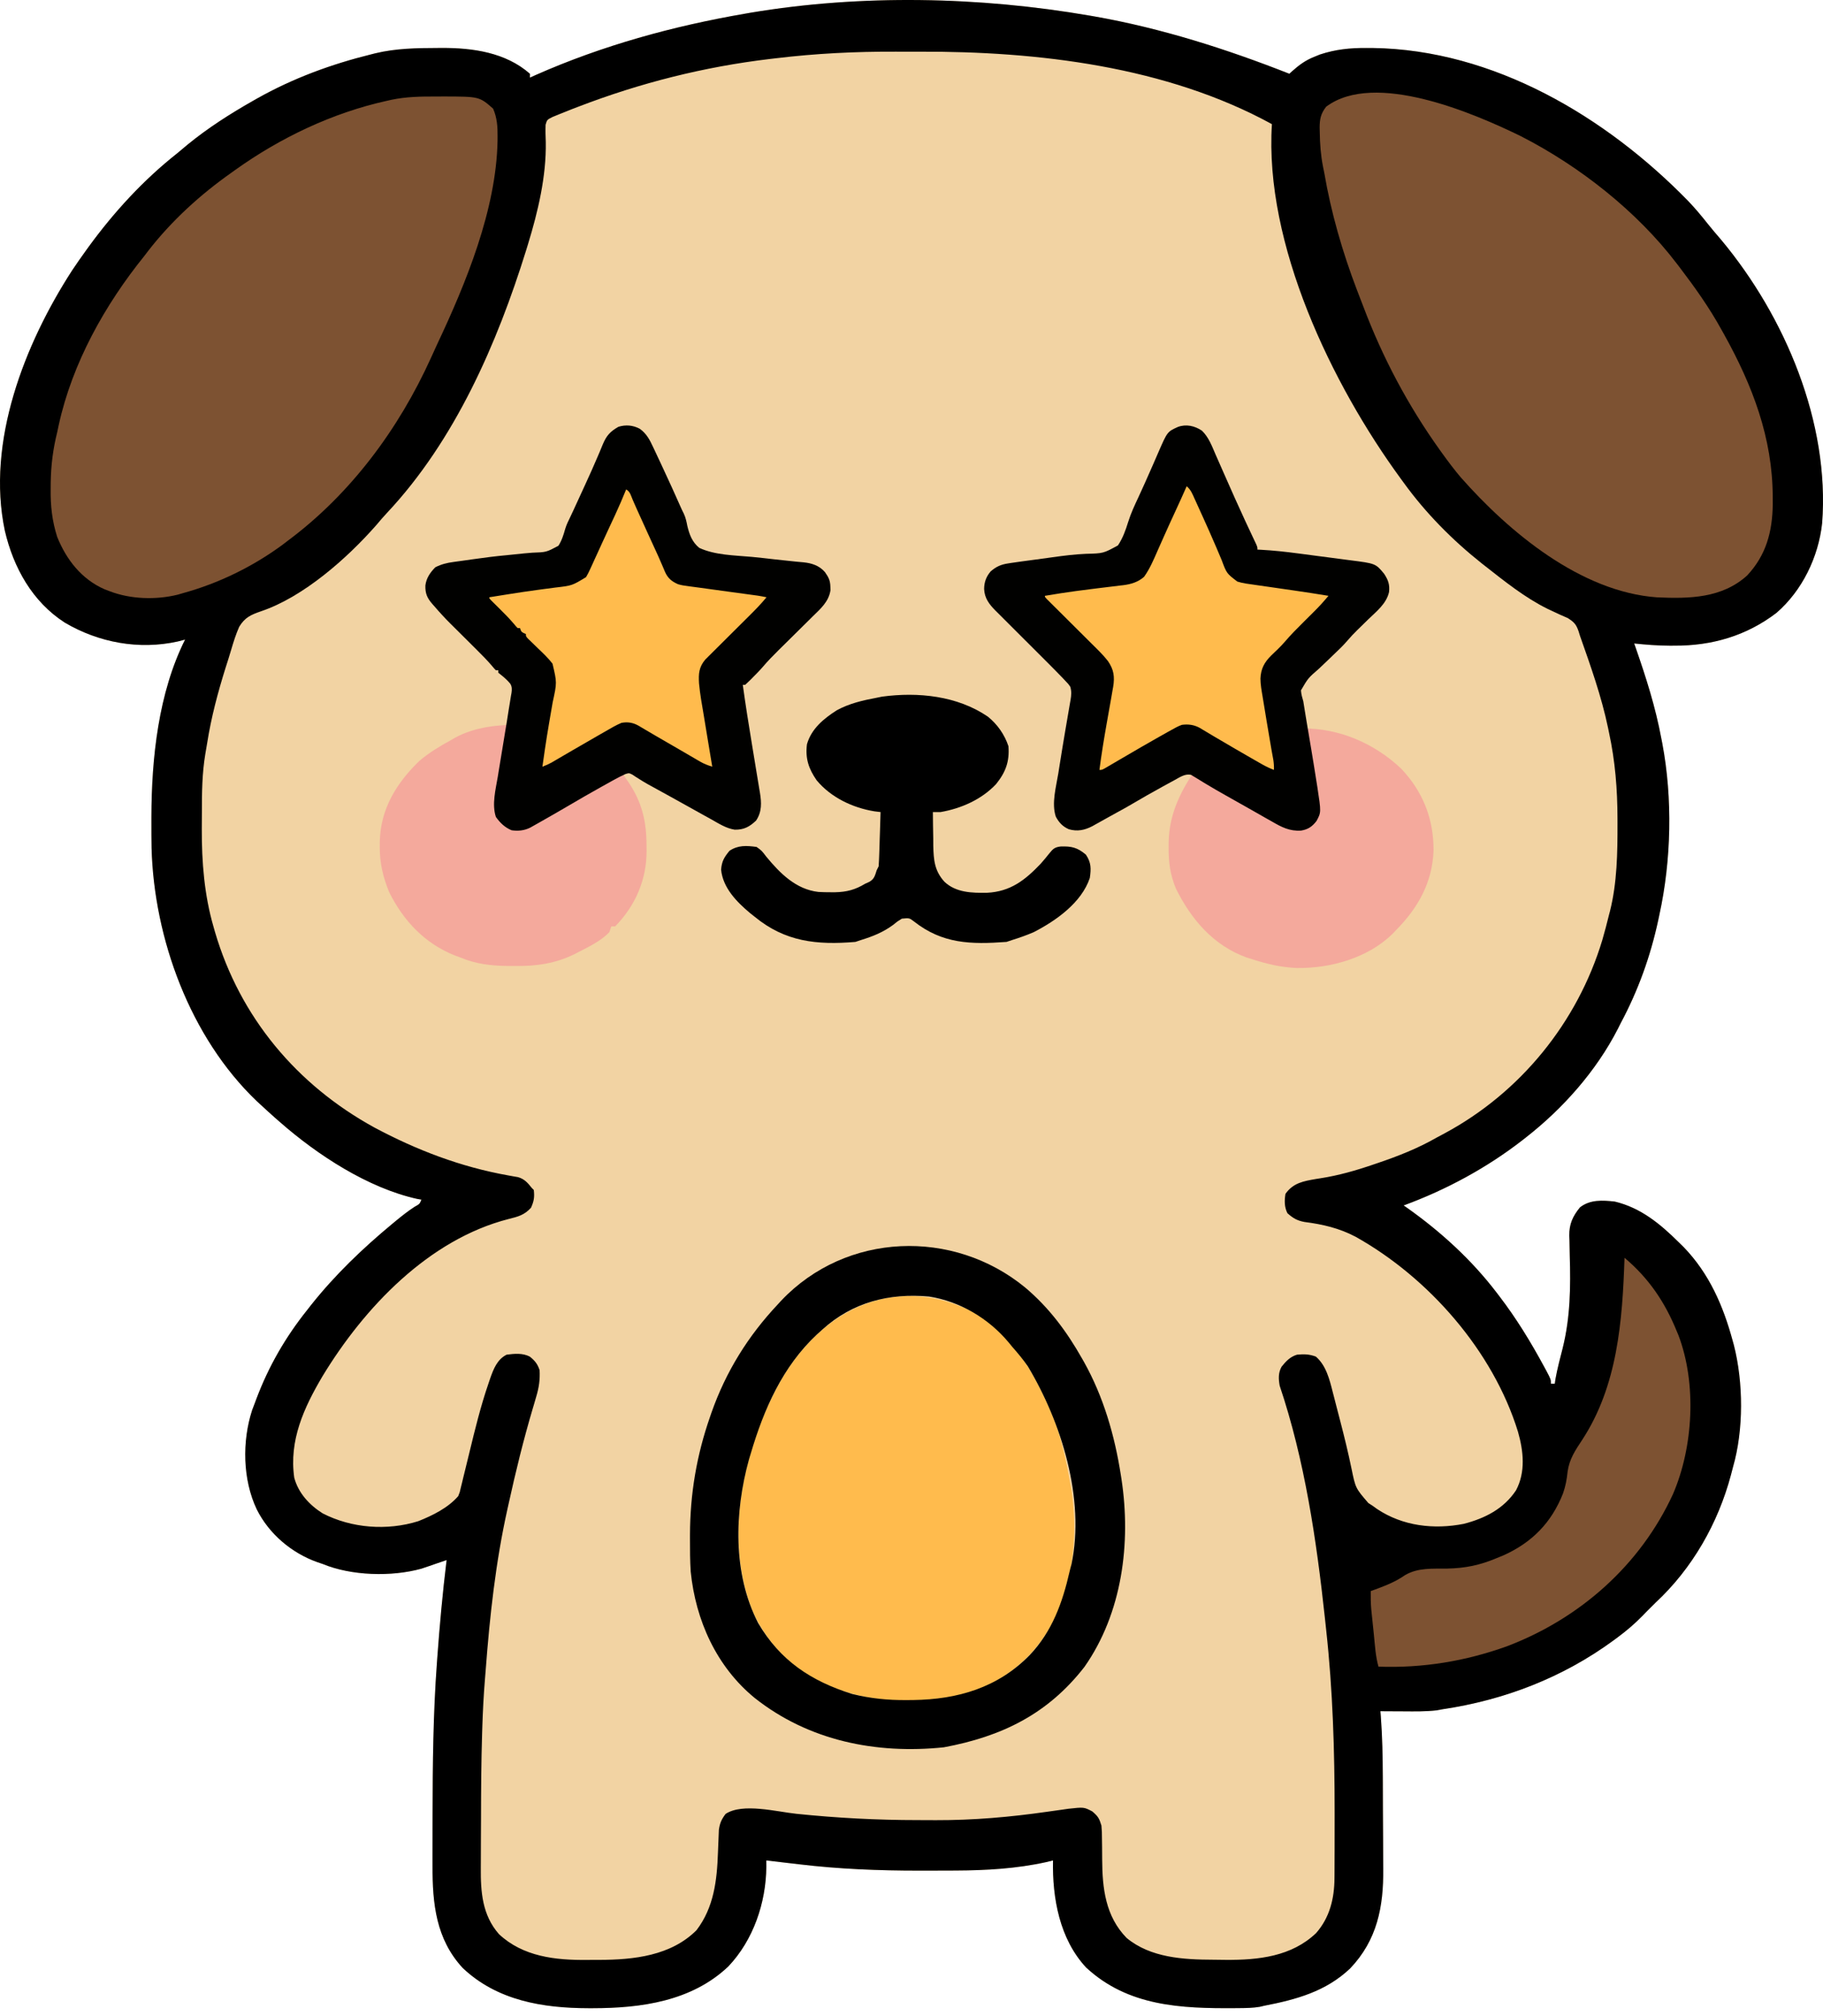<svg width="180" height="199" viewBox="0 0 180 199" fill="none" xmlns="http://www.w3.org/2000/svg">
<path d="M107.606 1.542C107.773 1.571 107.941 1.6 108.113 1.63C114.669 2.786 121.122 4.845 127.309 7.281C127.434 7.166 127.434 7.166 127.562 7.048C128.263 6.424 128.889 5.956 129.772 5.607C130.043 5.496 130.043 5.496 130.32 5.383C131.866 4.872 133.298 4.726 134.924 4.735C135.24 4.736 135.24 4.736 135.562 4.738C147.469 4.912 158.56 11.508 166.686 19.84C167.365 20.552 167.993 21.297 168.601 22.069C169.039 22.62 169.496 23.151 169.955 23.684C176.274 31.266 180.679 41.732 179.914 51.661C179.551 54.987 177.945 58.31 175.4 60.506C172.435 62.768 169.034 63.754 165.328 63.736C165.178 63.737 165.028 63.737 164.874 63.738C163.694 63.736 162.532 63.643 161.358 63.521C161.406 63.655 161.453 63.789 161.501 63.928C162.531 66.885 163.465 69.813 164.037 72.894C164.068 73.052 164.099 73.21 164.131 73.373C165.161 78.806 165.026 84.909 163.845 90.302C163.792 90.556 163.792 90.556 163.737 90.816C162.964 94.404 161.751 97.78 160.019 101.014C159.93 101.193 159.84 101.372 159.748 101.556C157.614 105.725 154.319 109.435 150.646 112.3C150.49 112.422 150.49 112.422 150.33 112.547C146.802 115.288 142.789 117.453 138.595 118.995C138.716 119.079 138.836 119.163 138.961 119.249C142.269 121.594 145.314 124.374 147.777 127.603C147.859 127.71 147.941 127.817 148.025 127.927C149.724 130.145 151.149 132.476 152.475 134.932C152.542 135.055 152.608 135.177 152.677 135.303C153.133 136.165 153.133 136.165 153.133 136.594C153.259 136.594 153.385 136.594 153.516 136.594C153.548 136.368 153.548 136.368 153.582 136.138C153.678 135.604 153.79 135.089 153.921 134.563C153.962 134.399 154.003 134.235 154.045 134.067C154.129 133.734 154.213 133.402 154.299 133.07C155.054 130.013 155.088 127.059 154.995 123.933C154.981 123.433 154.973 122.933 154.966 122.432C154.957 122.208 154.957 122.208 154.947 121.978C154.937 120.834 155.28 120.073 156.002 119.186C157.009 118.401 158.226 118.478 159.446 118.613C162.012 119.231 163.927 120.815 165.758 122.63C165.927 122.796 166.095 122.962 166.269 123.133C168.767 125.732 170.143 128.894 171.078 132.338C171.118 132.482 171.158 132.627 171.199 132.776C172.143 136.455 172.172 141.173 171.114 144.819C171.046 145.081 170.978 145.342 170.91 145.604C169.635 150.375 167.1 154.832 163.463 158.21C163.305 158.368 163.147 158.525 162.984 158.688C162.827 158.846 162.669 159.004 162.506 159.166C162.411 159.265 162.316 159.364 162.218 159.466C161.433 160.272 160.613 160.974 159.709 161.641C159.575 161.74 159.442 161.839 159.304 161.941C154.301 165.605 148.539 167.824 142.421 168.731C142.121 168.785 142.121 168.785 141.815 168.84C140.745 168.96 139.682 168.942 138.607 168.934C138.385 168.933 138.163 168.932 137.934 168.931C137.389 168.929 136.844 168.926 136.299 168.922C136.313 169.087 136.326 169.252 136.34 169.422C136.489 171.428 136.528 173.426 136.536 175.437C136.537 175.606 136.538 175.775 136.539 175.949C136.543 176.84 136.545 177.732 136.547 178.623C136.549 179.534 136.556 180.445 136.563 181.356C136.568 182.066 136.57 182.776 136.571 183.486C136.572 183.822 136.574 184.157 136.577 184.492C136.615 188.228 135.982 191.506 133.316 194.31C130.916 196.589 127.978 197.389 124.822 197.998C124.679 198.032 124.536 198.066 124.389 198.101C123.721 198.214 123.062 198.224 122.387 198.229C122.173 198.231 122.173 198.231 121.956 198.233C116.628 198.272 111.383 198.063 107.242 194.223C104.617 191.397 103.902 187.384 103.971 183.652C103.746 183.707 103.521 183.762 103.29 183.819C100.383 184.462 97.386 184.635 94.417 184.647C94.188 184.648 93.959 184.65 93.723 184.651C92.986 184.654 92.25 184.655 91.513 184.656C91.262 184.656 91.011 184.656 90.752 184.657C86.773 184.659 82.863 184.506 78.912 184.034C78.613 183.999 78.313 183.964 78.014 183.929C77.229 183.838 76.445 183.745 75.66 183.652C75.662 183.857 75.664 184.062 75.666 184.273C75.635 187.845 74.379 191.52 71.912 194.119C68.289 197.553 63.312 198.234 58.539 198.238C58.394 198.238 58.249 198.238 58.099 198.238C53.594 198.232 49.083 197.487 45.683 194.264C43.046 191.407 42.697 187.914 42.707 184.207C42.707 183.888 42.706 183.57 42.706 183.252C42.704 182.407 42.706 181.563 42.709 180.718C42.71 180.195 42.711 179.671 42.712 179.147C42.72 174.137 42.77 169.138 43.141 164.14C43.152 163.987 43.163 163.835 43.174 163.678C43.41 160.443 43.703 157.221 44.097 154.001C43.888 154.073 43.679 154.144 43.463 154.218C43.339 154.261 43.214 154.303 43.086 154.347C42.827 154.436 42.569 154.525 42.312 154.614C42.141 154.671 42.141 154.671 41.967 154.73C41.853 154.769 41.739 154.808 41.621 154.848C38.665 155.671 34.69 155.56 31.854 154.384C31.684 154.327 31.515 154.269 31.34 154.21C28.793 153.312 26.553 151.409 25.35 148.992C23.96 146.067 23.893 142.284 24.895 139.2C24.982 138.971 25.069 138.742 25.159 138.507C25.236 138.3 25.236 138.3 25.315 138.088C26.524 134.879 28.184 132.002 30.324 129.325C30.455 129.157 30.585 128.99 30.72 128.817C33.09 125.84 35.793 123.248 38.717 120.824C38.853 120.711 38.99 120.598 39.131 120.481C39.715 120.003 40.295 119.542 40.93 119.132C41.434 118.852 41.434 118.852 41.61 118.421C41.473 118.398 41.336 118.374 41.194 118.35C36.33 117.273 31.347 114.016 27.646 110.77C27.481 110.626 27.317 110.483 27.148 110.335C26.67 109.912 26.2 109.482 25.733 109.048C25.606 108.931 25.479 108.814 25.347 108.694C18.782 102.422 15.207 92.664 14.965 83.709C14.95 82.862 14.947 82.015 14.949 81.167C14.949 80.988 14.949 80.809 14.949 80.624C14.965 74.83 15.64 68.404 18.273 63.138C18.034 63.2 17.796 63.261 17.551 63.325C13.719 64.171 9.746 63.437 6.394 61.46C3.189 59.395 1.328 56.031 0.477 52.388C-1.37 43.622 2.424 33.955 7.116 26.701C7.569 26.02 8.037 25.351 8.517 24.689C8.598 24.576 8.679 24.464 8.762 24.349C11.273 20.91 14.165 17.762 17.508 15.124C17.85 14.837 18.193 14.55 18.536 14.263C20.545 12.624 22.716 11.239 24.968 9.959C25.105 9.881 25.243 9.803 25.385 9.722C28.936 7.727 32.685 6.345 36.637 5.368C36.773 5.334 36.908 5.3 37.048 5.264C39.091 4.772 41.145 4.741 43.236 4.735C43.369 4.734 43.501 4.733 43.638 4.732C46.686 4.724 49.936 5.178 52.322 7.281C52.322 7.407 52.322 7.534 52.322 7.664C52.507 7.58 52.692 7.496 52.882 7.41C59.484 4.489 66.456 2.575 73.556 1.351C73.737 1.32 73.918 1.288 74.105 1.255C85.034 -0.576 96.706 -0.338 107.606 1.542Z" fill="#F2D3A3"/>
<path d="M107.606 1.542C107.773 1.571 107.941 1.6 108.113 1.63C114.669 2.786 121.122 4.845 127.309 7.281C127.434 7.166 127.434 7.166 127.562 7.048C128.263 6.424 128.889 5.956 129.772 5.607C130.043 5.496 130.043 5.496 130.32 5.383C131.866 4.872 133.298 4.726 134.924 4.735C135.24 4.736 135.24 4.736 135.562 4.738C147.469 4.912 158.56 11.508 166.686 19.84C167.365 20.552 167.993 21.297 168.601 22.069C169.039 22.62 169.496 23.151 169.955 23.684C176.274 31.266 180.679 41.732 179.914 51.661C179.551 54.987 177.945 58.31 175.4 60.506C172.435 62.768 169.034 63.754 165.328 63.736C165.178 63.737 165.028 63.737 164.874 63.738C163.694 63.736 162.532 63.643 161.358 63.521C161.406 63.655 161.453 63.789 161.501 63.928C162.531 66.885 163.465 69.813 164.037 72.894C164.068 73.052 164.099 73.21 164.131 73.373C165.161 78.806 165.026 84.909 163.845 90.302C163.792 90.556 163.792 90.556 163.737 90.816C162.964 94.404 161.751 97.78 160.019 101.014C159.93 101.193 159.84 101.372 159.748 101.556C157.614 105.725 154.319 109.435 150.646 112.3C150.49 112.422 150.49 112.422 150.33 112.547C146.802 115.288 142.789 117.453 138.595 118.995C138.716 119.079 138.836 119.163 138.961 119.249C142.269 121.594 145.314 124.374 147.777 127.603C147.859 127.71 147.941 127.817 148.025 127.927C149.724 130.145 151.149 132.476 152.475 134.932C152.542 135.055 152.608 135.177 152.677 135.303C153.133 136.165 153.133 136.165 153.133 136.594C153.259 136.594 153.385 136.594 153.516 136.594C153.548 136.368 153.548 136.368 153.582 136.138C153.678 135.604 153.79 135.089 153.921 134.563C153.962 134.399 154.003 134.235 154.045 134.067C154.129 133.734 154.213 133.402 154.299 133.07C155.054 130.013 155.088 127.059 154.995 123.933C154.981 123.433 154.973 122.933 154.966 122.432C154.957 122.208 154.957 122.208 154.947 121.978C154.937 120.834 155.28 120.073 156.002 119.186C157.009 118.401 158.226 118.478 159.446 118.613C162.012 119.231 163.927 120.815 165.758 122.63C165.927 122.796 166.095 122.962 166.269 123.133C168.767 125.732 170.143 128.894 171.078 132.338C171.118 132.482 171.158 132.627 171.199 132.776C172.143 136.455 172.172 141.173 171.114 144.819C171.046 145.081 170.978 145.342 170.91 145.604C169.635 150.375 167.1 154.832 163.463 158.21C163.305 158.368 163.147 158.525 162.984 158.688C162.827 158.846 162.669 159.004 162.506 159.166C162.411 159.265 162.316 159.364 162.218 159.466C161.433 160.272 160.613 160.974 159.709 161.641C159.575 161.74 159.442 161.839 159.304 161.941C154.301 165.605 148.539 167.824 142.421 168.731C142.121 168.785 142.121 168.785 141.815 168.84C140.745 168.96 139.682 168.942 138.607 168.934C138.385 168.933 138.163 168.932 137.934 168.931C137.389 168.929 136.844 168.926 136.299 168.922C136.313 169.087 136.326 169.252 136.34 169.422C136.489 171.428 136.528 173.426 136.536 175.437C136.537 175.606 136.538 175.775 136.539 175.949C136.543 176.84 136.545 177.732 136.547 178.623C136.549 179.534 136.556 180.445 136.563 181.356C136.568 182.066 136.57 182.776 136.571 183.486C136.572 183.822 136.574 184.157 136.577 184.492C136.615 188.228 135.982 191.506 133.316 194.31C130.916 196.589 127.978 197.389 124.822 197.998C124.679 198.032 124.536 198.066 124.389 198.101C123.721 198.214 123.062 198.224 122.387 198.229C122.173 198.231 122.173 198.231 121.956 198.233C116.628 198.272 111.383 198.063 107.242 194.223C104.617 191.397 103.902 187.384 103.971 183.652C103.746 183.707 103.521 183.762 103.29 183.819C100.383 184.462 97.386 184.635 94.417 184.647C94.188 184.648 93.959 184.65 93.723 184.651C92.986 184.654 92.25 184.655 91.513 184.656C91.262 184.656 91.011 184.656 90.752 184.657C86.773 184.659 82.863 184.506 78.912 184.034C78.613 183.999 78.313 183.964 78.014 183.929C77.229 183.838 76.445 183.745 75.66 183.652C75.662 183.857 75.664 184.062 75.666 184.273C75.635 187.845 74.379 191.52 71.912 194.119C68.289 197.553 63.312 198.234 58.539 198.238C58.394 198.238 58.249 198.238 58.099 198.238C53.594 198.232 49.083 197.487 45.683 194.264C43.046 191.407 42.697 187.914 42.707 184.207C42.707 183.888 42.706 183.57 42.706 183.252C42.704 182.407 42.706 181.563 42.709 180.718C42.71 180.195 42.711 179.671 42.712 179.147C42.72 174.137 42.77 169.138 43.141 164.14C43.152 163.987 43.163 163.835 43.174 163.678C43.41 160.443 43.703 157.221 44.097 154.001C43.888 154.073 43.679 154.144 43.463 154.218C43.339 154.261 43.214 154.303 43.086 154.347C42.827 154.436 42.569 154.525 42.312 154.614C42.141 154.671 42.141 154.671 41.967 154.73C41.853 154.769 41.739 154.808 41.621 154.848C38.665 155.671 34.69 155.56 31.854 154.384C31.684 154.327 31.515 154.269 31.34 154.21C28.793 153.312 26.553 151.409 25.35 148.992C23.96 146.067 23.893 142.284 24.895 139.2C24.982 138.971 25.069 138.742 25.159 138.507C25.236 138.3 25.236 138.3 25.315 138.088C26.524 134.879 28.184 132.002 30.324 129.325C30.455 129.157 30.585 128.99 30.72 128.817C33.09 125.84 35.793 123.248 38.717 120.824C38.853 120.711 38.99 120.598 39.131 120.481C39.715 120.003 40.295 119.542 40.93 119.132C41.434 118.852 41.434 118.852 41.61 118.421C41.473 118.398 41.336 118.374 41.194 118.35C36.33 117.273 31.347 114.016 27.646 110.77C27.481 110.626 27.317 110.483 27.148 110.335C26.67 109.912 26.2 109.482 25.733 109.048C25.606 108.931 25.479 108.814 25.347 108.694C18.782 102.422 15.207 92.664 14.965 83.709C14.95 82.862 14.947 82.015 14.949 81.167C14.949 80.988 14.949 80.809 14.949 80.624C14.965 74.83 15.64 68.404 18.273 63.138C18.034 63.2 17.796 63.261 17.551 63.325C13.719 64.171 9.746 63.437 6.394 61.46C3.189 59.395 1.328 56.031 0.477 52.388C-1.37 43.622 2.424 33.955 7.116 26.701C7.569 26.02 8.037 25.351 8.517 24.689C8.598 24.576 8.679 24.464 8.762 24.349C11.273 20.91 14.165 17.762 17.508 15.124C17.85 14.837 18.193 14.55 18.536 14.263C20.545 12.624 22.716 11.239 24.968 9.959C25.105 9.881 25.243 9.803 25.385 9.722C28.936 7.727 32.685 6.345 36.637 5.368C36.773 5.334 36.908 5.3 37.048 5.264C39.091 4.772 41.145 4.741 43.236 4.735C43.369 4.734 43.501 4.733 43.638 4.732C46.686 4.724 49.936 5.178 52.322 7.281C52.322 7.407 52.322 7.534 52.322 7.664C52.507 7.58 52.692 7.496 52.882 7.41C59.484 4.489 66.456 2.575 73.556 1.351C73.737 1.32 73.918 1.288 74.105 1.255C85.034 -0.576 96.706 -0.338 107.606 1.542ZM76.617 5.751C76.314 5.787 76.314 5.787 76.004 5.823C69.507 6.597 63.21 8.187 57.105 10.533C56.93 10.599 56.756 10.665 56.577 10.734C56.133 10.905 55.692 11.081 55.252 11.262C55.018 11.358 54.785 11.454 54.544 11.553C54.014 11.823 54.014 11.823 53.871 12.314C53.851 12.887 53.864 13.451 53.889 14.024C53.949 17.413 53.118 20.89 52.131 24.115C52.074 24.302 52.016 24.49 51.957 24.683C49.089 33.915 44.912 43.496 38.208 50.634C37.845 51.022 37.503 51.419 37.163 51.828C34.276 55.115 29.973 58.923 25.778 60.34C24.767 60.691 24.182 60.944 23.615 61.878C23.294 62.608 23.057 63.358 22.833 64.122C22.658 64.718 22.469 65.309 22.279 65.901C21.509 68.354 20.855 70.811 20.455 73.353C20.399 73.707 20.339 74.06 20.275 74.413C19.954 76.335 19.93 78.233 19.934 80.177C19.934 80.731 19.93 81.284 19.925 81.838C19.914 85.082 20.171 88.356 21.082 91.485C21.131 91.656 21.179 91.828 21.229 92.004C23.704 100.423 29.302 107.097 36.957 111.297C41.129 113.527 45.499 115.196 50.165 116.027C50.335 116.058 50.505 116.089 50.681 116.121C50.835 116.147 50.989 116.173 51.147 116.2C51.781 116.381 52.113 116.769 52.514 117.274C52.577 117.337 52.64 117.4 52.705 117.465C52.787 118.169 52.723 118.572 52.43 119.222C51.767 119.95 51.154 120.1 50.218 120.334C42.338 122.351 35.952 129.074 31.838 135.864C30.007 138.96 28.527 142.185 29.053 145.87C29.454 147.383 30.554 148.571 31.857 149.39C34.702 150.858 38.224 151.127 41.299 150.164C42.709 149.602 44.233 148.855 45.245 147.689C45.403 147.3 45.403 147.3 45.499 146.859C45.541 146.691 45.583 146.524 45.625 146.351C45.668 146.169 45.712 145.988 45.756 145.801C45.826 145.516 45.826 145.516 45.898 145.226C46.049 144.617 46.197 144.007 46.345 143.397C46.903 141.091 47.465 138.797 48.237 136.551C48.289 136.395 48.342 136.239 48.397 136.078C48.731 135.139 49.084 134.196 50.027 133.725C50.809 133.626 51.599 133.548 52.314 133.918C52.819 134.327 53.073 134.636 53.279 135.255C53.328 136.196 53.218 136.961 52.949 137.862C52.878 138.107 52.806 138.352 52.735 138.597C52.697 138.724 52.659 138.852 52.62 138.983C51.69 142.113 50.919 145.265 50.218 148.454C50.161 148.709 50.161 148.709 50.103 148.97C48.94 154.197 48.357 159.535 47.955 164.868C47.93 165.192 47.904 165.516 47.877 165.839C47.755 167.348 47.676 168.854 47.627 170.367C47.619 170.612 47.611 170.858 47.603 171.11C47.516 173.92 47.498 176.73 47.494 179.541C47.493 180.286 47.489 181.03 47.483 181.775C47.48 182.361 47.479 182.946 47.478 183.532C47.478 183.807 47.476 184.082 47.474 184.356C47.453 186.757 47.615 189.047 49.262 190.921C51.623 193.147 54.85 193.509 57.954 193.472C58.361 193.467 58.767 193.468 59.173 193.469C62.575 193.462 66.249 193.063 68.773 190.538C70.496 188.276 70.794 185.62 70.89 182.874C70.904 182.479 70.92 182.084 70.938 181.689C70.955 181.335 70.968 180.981 70.981 180.627C71.077 179.962 71.242 179.596 71.643 179.061C73.314 177.947 76.714 178.849 78.637 179.049C82.635 179.461 86.595 179.67 90.615 179.67C91.212 179.67 91.808 179.674 92.405 179.677C96.107 179.688 99.747 179.372 103.409 178.845C103.894 178.776 104.378 178.708 104.863 178.641C105.069 178.611 105.275 178.581 105.488 178.551C107.024 178.383 107.024 178.383 107.845 178.809C108.419 179.292 108.54 179.505 108.753 180.208C108.802 180.833 108.802 180.833 108.806 181.54C108.81 181.803 108.814 182.065 108.818 182.328C108.822 182.736 108.825 183.143 108.826 183.55C108.84 186.399 109.15 189.162 111.24 191.303C113.604 193.265 116.864 193.445 119.8 193.453C120.212 193.455 120.624 193.461 121.035 193.467C124.253 193.492 127.533 193.134 129.949 190.824C131.295 189.296 131.752 187.41 131.764 185.413C131.765 185.271 131.766 185.13 131.768 184.985C131.771 184.519 131.772 184.054 131.773 183.589C131.774 183.258 131.776 182.927 131.777 182.596C131.782 181.529 131.781 180.462 131.78 179.395C131.78 179.214 131.78 179.032 131.78 178.845C131.778 172.826 131.603 166.876 130.943 160.888C130.901 160.491 130.858 160.094 130.816 159.697C129.984 152.014 128.827 144.138 126.352 136.785C126.235 136.116 126.204 135.522 126.54 134.916C126.972 134.371 127.403 133.922 128.074 133.725C128.769 133.661 129.271 133.672 129.927 133.916C130.937 134.789 131.278 136.171 131.594 137.427C131.633 137.576 131.672 137.724 131.712 137.877C131.793 138.192 131.875 138.507 131.955 138.822C132.08 139.313 132.208 139.803 132.337 140.294C132.741 141.845 133.12 143.395 133.444 144.965C133.841 146.901 133.841 146.901 135.11 148.373C135.25 148.463 135.39 148.553 135.534 148.645C135.678 148.749 135.822 148.853 135.971 148.96C138.501 150.648 141.58 151.006 144.533 150.425C146.622 149.883 148.471 148.95 149.69 147.115C150.653 145.306 150.426 143.231 149.881 141.328C147.42 133.356 141.066 126.119 133.841 122.081C132.23 121.233 130.596 120.856 128.8 120.626C128.066 120.488 127.672 120.253 127.117 119.76C126.809 119.143 126.815 118.515 126.926 117.847C127.705 116.761 128.686 116.602 129.952 116.38C130.078 116.361 130.204 116.341 130.334 116.321C132.17 116.037 133.888 115.545 135.642 114.942C135.779 114.896 135.917 114.849 136.058 114.801C138.077 114.116 139.994 113.361 141.847 112.3C142.106 112.161 142.366 112.022 142.626 111.884C150.117 107.86 155.757 100.931 158.21 92.796C158.448 91.969 158.668 91.138 158.872 90.302C158.904 90.182 158.935 90.063 158.968 89.941C159.671 87.133 159.715 84.189 159.709 81.311C159.709 81.055 159.709 81.055 159.708 80.795C159.702 77.906 159.484 75.151 158.872 72.32C158.839 72.16 158.806 72.001 158.772 71.836C158.126 68.74 157.052 65.735 156.002 62.755C155.957 62.61 155.912 62.465 155.866 62.315C155.629 61.626 155.42 61.411 154.797 61.011C154.543 60.896 154.287 60.784 154.03 60.675C153.751 60.546 153.473 60.416 153.195 60.285C152.986 60.187 152.986 60.187 152.772 60.086C150.558 58.991 148.565 57.386 146.629 55.869C146.523 55.786 146.417 55.703 146.307 55.617C143.407 53.315 140.764 50.644 138.595 47.644C138.502 47.517 138.409 47.39 138.313 47.259C131.493 37.938 124.827 24.085 125.587 12.255C115.174 6.553 102.452 5.053 90.752 5.102C89.972 5.105 89.192 5.103 88.412 5.1C84.444 5.086 80.558 5.277 76.617 5.751Z" fill="black"/>
<path d="M150.179 13.45C155.959 16.406 161.626 20.851 165.567 26.028C165.668 26.159 165.769 26.291 165.873 26.427C167.369 28.391 168.773 30.369 169.967 32.532C170.055 32.689 170.143 32.847 170.234 33.009C173.038 38.056 175.015 43.208 175.036 49.03C175.038 49.403 175.038 49.403 175.04 49.782C175.003 52.493 174.387 54.798 172.515 56.804C170.033 59.057 166.799 59.109 163.632 58.968C156.082 58.438 148.994 52.525 144.21 47.095C143.579 46.346 142.992 45.569 142.421 44.774C142.333 44.653 142.246 44.532 142.156 44.407C139.014 40.01 136.511 35.293 134.603 30.235C134.399 29.696 134.191 29.158 133.981 28.62C132.553 24.884 131.424 20.982 130.752 17.037C130.713 16.85 130.674 16.664 130.635 16.471C130.409 15.323 130.326 14.199 130.31 13.032C130.306 12.894 130.303 12.755 130.299 12.613C130.3 11.755 130.413 11.212 130.943 10.533C135.729 6.944 145.555 11.188 150.179 13.45Z" fill="#7D5232"/>
<path d="M43.069 9.529C43.43 9.527 43.43 9.527 43.798 9.524C47.33 9.532 47.33 9.532 48.688 10.724C49.081 11.629 49.138 12.489 49.13 13.462C49.129 13.689 49.129 13.689 49.127 13.92C48.995 20.711 46.005 27.962 43.158 33.998C42.95 34.444 42.748 34.891 42.547 35.34C39.367 42.354 34.617 48.771 28.411 53.382C28.224 53.525 28.036 53.668 27.843 53.816C24.909 55.962 21.582 57.582 18.081 58.547C17.909 58.597 17.736 58.648 17.558 58.7C15.407 59.234 12.879 59.158 10.812 58.356C10.572 58.265 10.572 58.265 10.327 58.172C8.064 57.184 6.554 55.255 5.647 53C5.141 51.413 4.98 49.925 5.002 48.265C5.004 47.939 5.004 47.939 5.007 47.606C5.037 45.893 5.234 44.332 5.647 42.67C5.698 42.431 5.75 42.192 5.802 41.946C7.142 35.837 10.353 30.095 14.255 25.262C14.441 25.019 14.441 25.019 14.629 24.771C16.951 21.782 19.776 19.21 22.864 17.037C22.98 16.954 23.096 16.87 23.215 16.784C27.669 13.601 32.809 11.143 38.167 9.959C38.321 9.924 38.474 9.889 38.633 9.853C40.114 9.545 41.56 9.519 43.069 9.529Z" fill="#7D5232"/>
<path d="M94.789 128.942C94.963 129.009 95.137 129.076 95.316 129.145C99.65 131.044 102.255 135.672 103.971 139.846C104.818 142.025 105.288 144.245 105.693 146.541C105.726 146.72 105.76 146.899 105.795 147.083C106.311 150.585 106.117 154.497 104.928 157.827C104.852 158.047 104.776 158.267 104.698 158.494C103.322 162.097 100.712 164.891 97.23 166.517C92.631 168.53 86.723 168.314 82.112 166.524C78.544 165.062 76.054 162.683 74.388 159.217C71.815 152.985 72.913 145.741 75.433 139.678C76.48 137.259 77.702 134.92 79.486 132.959C79.568 132.868 79.651 132.776 79.736 132.682C83.71 128.321 89.268 126.713 94.789 128.942Z" fill="#FFBB4D"/>
<path d="M101.228 127.099C103.582 129.086 105.323 131.428 106.84 134.107C106.903 134.217 106.966 134.327 107.03 134.44C108.952 137.875 110.063 141.711 110.666 145.585C110.7 145.795 110.7 145.795 110.733 146.009C111.691 152.312 110.808 159.23 107.077 164.546C103.459 169.206 98.91 171.42 93.195 172.484C86.499 173.177 79.857 171.84 74.521 167.617C70.744 164.528 68.688 159.95 68.2 155.149C68.131 154.078 68.125 153.006 68.128 151.933C68.128 151.788 68.128 151.642 68.128 151.492C68.141 147.46 68.783 143.656 70.113 139.846C70.155 139.721 70.198 139.597 70.242 139.469C71.669 135.407 73.864 131.875 76.808 128.751C76.915 128.634 77.022 128.516 77.133 128.395C83.545 121.626 94.117 121.257 101.228 127.099ZM81.207 131.238C81.027 131.401 80.846 131.564 80.66 131.732C77.279 134.889 75.423 139.106 74.13 143.48C74.071 143.673 74.013 143.866 73.953 144.065C72.517 149.262 72.331 155.311 74.854 160.212C77.043 163.938 80.088 165.95 84.148 167.221C85.94 167.662 87.673 167.839 89.517 167.822C89.727 167.821 89.937 167.819 90.153 167.818C94.567 167.759 98.525 166.6 101.676 163.375C103.887 161.041 104.906 158.219 105.608 155.139C105.663 154.897 105.726 154.656 105.796 154.418C107.159 147.936 104.79 140.377 101.484 134.872C101.013 134.194 100.502 133.576 99.954 132.959C99.775 132.74 99.775 132.74 99.592 132.516C97.627 130.159 94.781 128.457 91.728 127.986C87.79 127.63 84.184 128.548 81.207 131.238Z" fill="black"/>
<path d="M60.542 63.879C62.5 64.8 63.498 66.207 64.23 68.183C64.621 70.074 64.32 71.656 63.356 73.333C62.704 74.281 61.941 74.847 60.931 75.381C61.236 76.046 61.633 76.613 62.054 77.21C63.398 79.204 63.834 81.097 63.836 83.463C63.838 83.636 63.84 83.808 63.843 83.987C63.849 86.827 62.747 89.399 60.739 91.449C60.613 91.449 60.487 91.449 60.357 91.449C60.294 91.639 60.23 91.828 60.165 92.023C59.327 92.887 58.2 93.43 57.141 93.972C56.957 94.067 56.957 94.067 56.77 94.165C54.834 95.126 52.975 95.377 50.828 95.359C50.473 95.357 50.473 95.357 50.111 95.355C48.425 95.325 47.001 95.169 45.436 94.51C45.17 94.413 45.17 94.413 44.898 94.313C41.925 93.127 39.821 90.88 38.42 88.054C37.808 86.551 37.485 85.184 37.497 83.558C37.498 83.384 37.5 83.209 37.501 83.029C37.584 79.841 39.152 77.285 41.412 75.109C42.362 74.302 43.388 73.686 44.48 73.085C44.617 73.005 44.755 72.924 44.897 72.842C46.878 71.748 49.226 71.52 51.45 71.543C51.608 71.544 51.766 71.545 51.929 71.546C52.315 71.548 52.702 71.551 53.088 71.555C53.079 71.326 53.07 71.098 53.061 70.862C52.996 68.512 53.173 66.986 54.821 65.203C56.443 63.704 58.401 63.251 60.542 63.879Z" fill="#F4A99C"/>
<path d="M122.598 64.106C124.19 65.03 125.1 66.218 125.778 67.92C126.128 69.238 126.019 70.61 125.778 71.938C125.973 71.934 125.973 71.934 126.172 71.931C126.77 71.923 127.368 71.918 127.966 71.914C128.171 71.91 128.375 71.907 128.586 71.904C132.241 71.882 135.697 73.371 138.355 75.88C140.503 78.158 141.569 80.844 141.545 83.974C141.432 87.117 140.002 89.648 137.83 91.832C137.716 91.952 137.603 92.072 137.487 92.195C135.063 94.56 131.405 95.591 128.099 95.557C126.554 95.501 125.141 95.177 123.674 94.701C123.374 94.607 123.374 94.607 123.068 94.511C119.801 93.329 117.613 90.749 116.108 87.718C115.537 86.34 115.379 85.118 115.389 83.642C115.39 83.473 115.391 83.304 115.392 83.13C115.446 80.236 116.659 77.902 118.318 75.572C118.179 75.498 118.179 75.498 118.037 75.423C116.642 74.627 115.247 73.426 114.76 71.84C114.42 69.736 114.544 67.791 115.717 65.975C117.353 63.846 120.118 62.979 122.598 64.106Z" fill="#F4A99C"/>
<path d="M160.402 124.16C162.784 126.165 164.394 128.531 165.567 131.429C165.621 131.559 165.676 131.688 165.732 131.821C167.541 136.598 167.195 142.843 165.184 147.498C161.963 154.495 156.013 159.756 148.833 162.496C144.721 163.983 140.477 164.681 136.108 164.522C135.818 163.504 135.764 162.443 135.657 161.393C135.618 161.01 135.578 160.628 135.538 160.245C135.512 160.002 135.487 159.759 135.462 159.509C135.427 159.176 135.427 159.176 135.393 158.837C135.345 158.242 135.334 157.659 135.343 157.062C135.498 157.006 135.653 156.951 135.813 156.893C136.871 156.501 137.811 156.131 138.738 155.484C140.035 154.732 141.448 154.862 142.903 154.841C144.7 154.802 146.117 154.508 147.777 153.81C148.008 153.715 148.239 153.621 148.477 153.523C151.287 152.251 153.192 150.3 154.329 147.426C154.584 146.696 154.706 146.03 154.783 145.262C154.96 144.029 155.53 143.185 156.202 142.167C159.716 136.824 160.197 130.384 160.402 124.16Z" fill="#7D5232"/>
<path d="M97.539 70.742C98.481 71.499 99.19 72.514 99.571 73.659C99.691 75.178 99.296 76.228 98.352 77.401C96.92 78.922 94.917 79.805 92.876 80.163C92.624 80.163 92.371 80.163 92.111 80.163C92.115 81.024 92.13 81.885 92.147 82.745C92.148 82.988 92.149 83.231 92.15 83.481C92.184 84.906 92.273 85.969 93.259 87.049C94.405 88.12 95.958 88.151 97.446 88.131C99.771 88.016 101.206 86.889 102.752 85.267C103.052 84.927 103.344 84.579 103.624 84.223C103.993 83.77 104.154 83.631 104.727 83.561C105.791 83.526 106.383 83.654 107.223 84.371C107.747 85.157 107.741 85.745 107.606 86.667C106.788 89.119 104.248 90.899 102.058 92.023C101.367 92.317 100.672 92.567 99.954 92.788C99.765 92.851 99.575 92.915 99.38 92.98C95.873 93.238 93.053 93.183 90.221 90.943C89.788 90.615 89.788 90.615 89.05 90.684C88.615 90.95 88.615 90.95 88.178 91.306C87.187 92.032 86.199 92.427 85.033 92.788C84.749 92.883 84.749 92.883 84.459 92.98C80.657 93.3 77.523 92.972 74.512 90.493C74.289 90.316 74.289 90.316 74.061 90.135C72.735 89.029 71.369 87.63 71.201 85.842C71.271 85.006 71.501 84.633 72.025 83.989C72.88 83.419 73.702 83.468 74.704 83.606C75.206 83.965 75.206 83.965 75.66 84.563C77.016 86.202 78.579 87.793 80.811 88.048C81.219 88.071 81.624 88.079 82.032 88.078C82.176 88.078 82.32 88.078 82.468 88.078C83.594 88.054 84.447 87.829 85.416 87.241C85.552 87.179 85.688 87.118 85.828 87.054C86.33 86.775 86.391 86.434 86.564 85.902C86.627 85.775 86.69 85.649 86.755 85.519C86.784 85.117 86.803 84.713 86.815 84.31C86.823 84.07 86.832 83.829 86.84 83.582C86.847 83.329 86.855 83.077 86.862 82.817C86.871 82.561 86.879 82.305 86.888 82.048C86.908 81.42 86.927 80.791 86.946 80.163C86.652 80.128 86.652 80.128 86.351 80.092C84.194 79.743 82.053 78.729 80.637 77.031C79.845 75.886 79.502 74.881 79.677 73.468C80.115 71.94 81.317 70.95 82.614 70.119C83.863 69.439 85.174 69.138 86.564 68.877C86.738 68.841 86.913 68.806 87.093 68.769C90.635 68.29 94.528 68.683 97.539 70.742Z" fill="black"/>
<path d="M122.598 64.106C124.19 65.03 125.1 66.218 125.778 67.92C125.934 68.506 125.934 68.506 125.97 69.068C125.984 69.189 125.998 69.309 126.012 69.433C126.123 70.995 125.521 72.677 124.595 73.934C123.062 75.331 121.642 75.847 119.59 75.828C118.081 75.688 116.937 74.927 115.921 73.832C114.638 72.171 114.503 70.329 114.683 68.303C115.033 66.688 115.944 65.439 117.297 64.51C119.018 63.538 120.761 63.271 122.598 64.106Z" fill="black"/>
<path d="M60.542 63.879C62.5 64.8 63.498 66.207 64.23 68.183C64.623 70.08 64.305 71.633 63.37 73.327C62.608 74.463 61.479 75.272 60.173 75.693C58.268 76.036 56.796 75.694 55.192 74.616C54.133 73.704 53.346 72.359 53.088 70.981C52.935 68.828 53.089 67.285 54.474 65.577C56.108 63.809 58.204 63.193 60.542 63.879Z" fill="black"/>
<path d="M63.168 42.324C63.833 42.803 64.146 43.398 64.482 44.123C64.547 44.258 64.547 44.258 64.612 44.397C64.752 44.693 64.89 44.989 65.028 45.285C65.125 45.492 65.222 45.698 65.319 45.904C66.007 47.371 66.677 48.846 67.332 50.329C67.428 50.524 67.428 50.524 67.527 50.723C67.706 51.114 67.784 51.494 67.866 51.916C68.078 52.787 68.335 53.495 69.039 54.08C70.591 54.806 72.546 54.819 74.225 54.971C75.006 55.044 75.785 55.135 76.564 55.225C77.17 55.294 77.776 55.36 78.383 55.418C78.551 55.435 78.551 55.435 78.722 55.452C78.929 55.472 79.136 55.492 79.343 55.509C80.165 55.594 80.898 55.832 81.452 56.473C81.811 56.981 81.981 57.311 81.99 57.939C81.993 58.046 81.996 58.153 82 58.262C81.829 59.395 81.028 60.085 80.247 60.848C80.126 60.968 80.006 61.087 79.885 61.207C79.57 61.521 79.252 61.834 78.935 62.146C78.427 62.645 77.922 63.146 77.417 63.647C77.242 63.82 77.066 63.993 76.891 64.165C76.343 64.706 75.81 65.251 75.312 65.838C74.998 66.203 74.659 66.543 74.319 66.883C74.251 66.953 74.183 67.023 74.112 67.095C73.939 67.269 73.76 67.436 73.58 67.601C73.501 67.601 73.422 67.601 73.341 67.601C73.608 69.546 73.917 71.483 74.237 73.419C74.397 74.387 74.555 75.355 74.714 76.323C74.771 76.673 74.83 77.023 74.888 77.372C74.921 77.574 74.955 77.775 74.988 77.977C75.003 78.064 75.018 78.152 75.033 78.243C75.195 79.238 75.236 80.133 74.655 81.003C74.002 81.621 73.446 81.917 72.544 81.901C71.697 81.772 70.972 81.297 70.234 80.883C69.995 80.751 69.755 80.619 69.516 80.487C68.97 80.186 68.426 79.883 67.883 79.578C67.283 79.242 66.682 78.908 66.079 78.576C66.002 78.534 65.926 78.491 65.846 78.448C65.547 78.282 65.247 78.117 64.947 77.953C64.74 77.839 64.533 77.725 64.326 77.611C64.196 77.54 64.065 77.468 63.93 77.394C63.665 77.244 63.404 77.086 63.147 76.923C63.022 76.844 62.897 76.765 62.768 76.684C62.658 76.611 62.548 76.539 62.435 76.464C62.109 76.302 62.109 76.302 61.754 76.41C61.381 76.58 61.022 76.76 60.664 76.959C60.596 76.996 60.527 77.034 60.457 77.073C60.235 77.195 60.014 77.319 59.792 77.443C59.637 77.529 59.481 77.616 59.325 77.703C58.247 78.303 57.18 78.92 56.117 79.545C55.221 80.072 54.319 80.589 53.414 81.1C53.287 81.172 53.159 81.245 53.028 81.319C52.91 81.386 52.791 81.452 52.669 81.521C52.565 81.58 52.46 81.639 52.353 81.699C51.767 81.991 51.161 82.053 50.516 81.96C49.842 81.68 49.382 81.229 48.963 80.644C48.551 79.407 48.937 77.942 49.149 76.686C49.18 76.492 49.212 76.297 49.243 76.103C49.326 75.596 49.41 75.088 49.494 74.581C49.629 73.771 49.761 72.961 49.893 72.15C49.939 71.871 49.985 71.593 50.032 71.314C50.103 70.882 50.171 70.449 50.236 70.016C50.264 69.837 50.294 69.657 50.325 69.478C50.373 69.204 50.416 68.93 50.458 68.654C50.474 68.572 50.489 68.49 50.505 68.404C50.553 68.066 50.564 67.802 50.39 67.502C50.123 67.174 49.829 66.907 49.498 66.644C49.4 66.565 49.302 66.486 49.202 66.405C49.202 66.326 49.202 66.247 49.202 66.165C49.123 66.165 49.044 66.165 48.963 66.165C48.792 65.992 48.792 65.992 48.593 65.751C48.124 65.199 47.621 64.689 47.107 64.18C46.964 64.038 46.964 64.038 46.819 63.893C46.518 63.593 46.217 63.294 45.916 62.994C45.518 62.6 45.121 62.205 44.724 61.809C44.635 61.72 44.545 61.631 44.452 61.54C43.899 60.988 43.376 60.418 42.868 59.824C42.782 59.726 42.782 59.726 42.693 59.627C42.179 59.038 41.978 58.588 42.002 57.795C42.091 57.065 42.48 56.503 42.988 55.995C43.579 55.698 44.133 55.558 44.79 55.473C44.883 55.46 44.977 55.447 45.074 55.433C45.277 55.405 45.481 55.377 45.685 55.35C46.011 55.306 46.337 55.259 46.663 55.211C47.799 55.047 48.934 54.904 50.078 54.8C50.632 54.748 51.185 54.689 51.738 54.629C52.007 54.602 52.277 54.579 52.547 54.56C53.95 54.511 53.95 54.511 55.136 53.875C55.471 53.358 55.644 52.795 55.809 52.206C55.935 51.789 56.121 51.41 56.314 51.02C56.383 50.874 56.452 50.728 56.52 50.581C56.554 50.508 56.589 50.434 56.624 50.359C56.932 49.7 57.233 49.038 57.535 48.377C57.617 48.198 57.7 48.019 57.782 47.839C58.209 46.907 58.634 45.973 59.033 45.027C59.092 44.89 59.15 44.754 59.21 44.612C59.316 44.361 59.421 44.109 59.523 43.856C59.89 42.99 60.243 42.603 61.062 42.13C61.792 41.91 62.488 41.966 63.168 42.324Z" fill="#010100"/>
<path d="M61.825 48.316C62.215 48.511 62.307 48.953 62.473 49.339C62.566 49.551 62.66 49.764 62.753 49.976C62.808 50.099 62.862 50.221 62.918 50.348C63.264 51.126 63.619 51.9 63.974 52.673C64.141 53.04 64.309 53.407 64.477 53.774C64.558 53.951 64.64 54.129 64.722 54.306C64.929 54.753 65.131 55.201 65.322 55.655C65.361 55.745 65.401 55.835 65.441 55.928C65.514 56.097 65.586 56.267 65.655 56.438C65.936 57.074 66.316 57.394 66.95 57.672C67.272 57.77 67.589 57.818 67.922 57.858C68.016 57.871 68.11 57.884 68.207 57.898C68.413 57.926 68.62 57.953 68.827 57.98C69.181 58.026 69.535 58.075 69.889 58.125C70.67 58.235 71.452 58.341 72.234 58.447C72.637 58.502 73.04 58.557 73.442 58.612C73.691 58.646 73.939 58.679 74.187 58.713C74.299 58.728 74.411 58.743 74.526 58.759C74.623 58.773 74.721 58.786 74.821 58.799C75.111 58.843 75.397 58.899 75.684 58.959C75.125 59.642 74.513 60.263 73.887 60.883C73.703 61.065 73.519 61.247 73.336 61.43C72.815 61.949 72.294 62.468 71.772 62.985C71.451 63.303 71.131 63.622 70.811 63.941C70.69 64.062 70.568 64.183 70.446 64.303C70.276 64.471 70.106 64.64 69.937 64.81C69.841 64.906 69.744 65.001 69.645 65.1C69.009 65.844 68.963 66.511 69.021 67.457C69.117 68.52 69.314 69.574 69.49 70.626C69.532 70.882 69.574 71.139 69.616 71.395C69.716 72.009 69.818 72.623 69.92 73.236C69.993 73.668 70.064 74.101 70.136 74.533C70.2 74.917 70.263 75.301 70.327 75.684C69.902 75.55 69.517 75.407 69.131 75.182C69.039 75.129 68.946 75.075 68.851 75.02C68.752 74.962 68.653 74.903 68.551 74.844C68.446 74.783 68.341 74.722 68.233 74.659C68.005 74.526 67.777 74.393 67.549 74.26C67.165 74.037 66.782 73.815 66.398 73.593C65.888 73.298 65.377 73.002 64.867 72.707C64.75 72.639 64.633 72.571 64.513 72.501C64.263 72.356 64.014 72.209 63.766 72.062C63.641 71.988 63.516 71.914 63.387 71.838C63.275 71.771 63.162 71.704 63.046 71.635C62.493 71.327 61.978 71.242 61.359 71.357C60.84 71.58 60.357 71.856 59.87 72.142C59.602 72.299 59.333 72.452 59.062 72.605C58.227 73.081 57.395 73.562 56.565 74.047C56.29 74.207 56.014 74.368 55.739 74.528C55.54 74.644 55.341 74.761 55.142 74.877C54.959 74.984 54.959 74.984 54.772 75.093C54.664 75.156 54.556 75.22 54.444 75.285C54.154 75.442 53.865 75.568 53.557 75.684C53.616 75.26 53.677 74.836 53.739 74.412C53.758 74.276 53.778 74.139 53.798 73.998C53.933 73.087 54.079 72.18 54.235 71.272C54.253 71.164 54.272 71.056 54.291 70.945C54.383 70.404 54.476 69.864 54.571 69.324C54.996 67.378 54.996 67.378 54.554 65.514C54.131 64.959 53.622 64.484 53.12 64.003C52.894 63.785 52.669 63.566 52.445 63.346C52.295 63.202 52.295 63.202 52.143 63.056C51.926 62.819 51.926 62.819 51.926 62.585C51.852 62.553 51.777 62.522 51.7 62.49C51.46 62.351 51.46 62.351 51.344 62C51.267 62 51.19 62 51.111 62C50.946 61.832 50.946 61.832 50.754 61.597C50.282 61.041 49.773 60.531 49.255 60.019C49.076 59.843 48.898 59.666 48.72 59.489C48.604 59.374 48.604 59.374 48.485 59.257C48.316 59.076 48.316 59.076 48.316 58.959C48.849 58.873 49.383 58.788 49.917 58.703C49.999 58.69 50.081 58.677 50.165 58.664C51.171 58.504 52.177 58.353 53.187 58.218C53.328 58.199 53.328 58.199 53.471 58.179C53.928 58.118 54.384 58.057 54.841 57.999C56.483 57.81 56.483 57.81 57.866 56.971C58.022 56.703 58.152 56.452 58.277 56.17C58.313 56.092 58.35 56.013 58.387 55.932C58.506 55.674 58.623 55.416 58.739 55.158C58.821 54.979 58.903 54.8 58.986 54.621C59.153 54.256 59.32 53.891 59.486 53.526C59.711 53.033 59.938 52.542 60.167 52.052C60.3 51.767 60.433 51.481 60.566 51.196C60.656 51.003 60.656 51.003 60.748 50.806C61.128 49.984 61.485 49.155 61.825 48.316Z" fill="#FFBB4D"/>
<path d="M118.673 42.51C119.357 43.169 119.67 44.055 120.044 44.914C120.117 45.08 120.191 45.247 120.265 45.413C120.416 45.756 120.567 46.098 120.717 46.441C121.046 47.192 121.379 47.94 121.713 48.688C121.774 48.828 121.836 48.967 121.9 49.111C122.246 49.886 122.597 50.658 122.955 51.427C123.014 51.551 123.014 51.551 123.073 51.679C123.262 52.083 123.451 52.487 123.642 52.891C123.71 53.036 123.778 53.181 123.846 53.326C123.936 53.517 123.936 53.517 124.028 53.711C124.156 54.013 124.156 54.013 124.156 54.253C124.27 54.259 124.383 54.264 124.499 54.27C125.731 54.337 126.946 54.468 128.168 54.63C128.363 54.655 128.558 54.681 128.753 54.706C129.158 54.76 129.563 54.813 129.968 54.867C130.485 54.936 131.001 55.003 131.518 55.069C131.919 55.121 132.321 55.174 132.722 55.228C132.912 55.253 133.103 55.278 133.293 55.302C135.827 55.625 135.827 55.625 136.673 56.65C137.072 57.266 137.232 57.705 137.15 58.447C136.889 59.602 135.898 60.367 135.086 61.151C134.868 61.364 134.65 61.578 134.433 61.792C134.298 61.924 134.163 62.056 134.027 62.187C133.684 62.521 133.361 62.864 133.05 63.23C132.613 63.739 132.136 64.195 131.648 64.654C131.465 64.83 131.282 65.006 131.1 65.182C130.816 65.456 130.532 65.728 130.244 65.997C129.16 66.938 129.16 66.938 128.455 68.148C128.48 68.535 128.576 68.86 128.686 69.232C128.741 69.536 128.787 69.841 128.833 70.147C128.887 70.5 128.945 70.851 129.006 71.203C129.136 71.968 129.264 72.732 129.392 73.497C129.413 73.624 129.435 73.752 129.457 73.883C129.629 74.914 129.799 75.945 129.959 76.978C129.996 77.214 130.034 77.451 130.072 77.687C130.454 80.185 130.454 80.185 129.99 81.043C129.566 81.602 129.15 81.876 128.466 81.992C127.33 82.065 126.536 81.648 125.587 81.095C125.383 80.98 125.18 80.866 124.976 80.752C124.511 80.49 124.048 80.226 123.585 79.96C122.715 79.462 121.842 78.971 120.966 78.483C120.353 78.139 119.746 77.79 119.145 77.426C118.975 77.323 118.975 77.323 118.801 77.219C118.587 77.09 118.374 76.96 118.163 76.827C118.068 76.77 117.972 76.713 117.874 76.654C117.792 76.603 117.71 76.552 117.625 76.5C117.048 76.329 116.477 76.734 115.978 77.005C115.852 77.074 115.726 77.142 115.596 77.212C115.463 77.285 115.33 77.358 115.193 77.433C115.056 77.508 114.918 77.582 114.777 77.66C113.759 78.215 112.754 78.792 111.755 79.38C111.288 79.655 110.816 79.918 110.339 80.176C110.019 80.35 109.701 80.526 109.383 80.704C109.276 80.763 109.17 80.823 109.06 80.884C108.846 81.003 108.633 81.122 108.42 81.241C108.321 81.296 108.222 81.351 108.12 81.408C108.032 81.457 107.943 81.507 107.852 81.558C107.086 81.952 106.374 82.102 105.53 81.856C104.923 81.587 104.562 81.199 104.249 80.616C103.812 79.3 104.279 77.679 104.495 76.347C104.532 76.11 104.569 75.874 104.607 75.637C104.8 74.415 105.002 73.194 105.209 71.974C105.229 71.858 105.248 71.743 105.269 71.624C105.362 71.069 105.457 70.515 105.554 69.962C105.589 69.762 105.623 69.563 105.657 69.363C105.673 69.273 105.689 69.183 105.706 69.091C105.785 68.618 105.815 68.253 105.679 67.794C105.489 67.518 105.489 67.518 105.234 67.256C105.136 67.152 105.039 67.047 104.938 66.939C104.381 66.362 103.818 65.792 103.249 65.226C103.027 65.004 102.805 64.783 102.583 64.561C101.953 63.93 101.323 63.301 100.692 62.672C100.303 62.285 99.916 61.897 99.528 61.509C99.382 61.362 99.235 61.216 99.088 61.069C98.882 60.865 98.677 60.66 98.472 60.455C98.412 60.395 98.352 60.336 98.29 60.275C97.662 59.642 97.208 59.042 97.171 58.133C97.18 57.453 97.375 56.93 97.811 56.41C98.36 55.934 98.825 55.724 99.552 55.615C99.638 55.602 99.725 55.588 99.815 55.574C100.1 55.53 100.386 55.49 100.672 55.451C100.771 55.437 100.869 55.423 100.97 55.409C101.609 55.319 102.247 55.235 102.887 55.152C103.237 55.106 103.586 55.056 103.936 55.007C105.036 54.852 106.123 54.717 107.233 54.67C108.94 54.628 108.94 54.628 110.382 53.842C110.865 53.125 111.143 52.335 111.398 51.514C111.666 50.655 112.042 49.855 112.424 49.043C112.618 48.63 112.804 48.213 112.991 47.797C113.028 47.716 113.064 47.635 113.102 47.551C113.351 46.998 113.595 46.443 113.838 45.887C113.87 45.813 113.903 45.739 113.936 45.662C114.088 45.316 114.239 44.969 114.388 44.621C115.261 42.62 115.261 42.62 116.289 42.15C117.111 41.84 117.959 42.035 118.673 42.51Z" fill="#010100"/>
<path d="M117.171 48C117.574 48.33 117.747 48.778 117.955 49.242C117.996 49.33 118.036 49.419 118.078 49.51C118.21 49.8 118.341 50.09 118.472 50.381C118.563 50.581 118.654 50.782 118.746 50.982C119.182 51.944 119.611 52.908 120.027 53.878C120.063 53.961 120.098 54.044 120.135 54.129C120.3 54.516 120.465 54.904 120.627 55.292C121.115 56.602 121.115 56.602 122.171 57.409C122.717 57.584 123.285 57.648 123.851 57.726C123.988 57.746 124.125 57.766 124.266 57.787C124.703 57.85 125.14 57.912 125.577 57.974C126.007 58.036 126.438 58.099 126.869 58.161C127.149 58.202 127.429 58.242 127.709 58.282C128.865 58.448 130.018 58.628 131.171 58.816C130.721 59.355 130.257 59.869 129.758 60.362C129.694 60.425 129.631 60.489 129.566 60.554C129.299 60.82 129.031 61.086 128.763 61.351C128.09 62.019 127.426 62.684 126.812 63.408C126.414 63.862 125.971 64.274 125.535 64.69C124.847 65.364 124.495 66.009 124.455 66.985C124.459 67.588 124.567 68.174 124.667 68.766C124.687 68.891 124.707 69.016 124.729 69.144C124.794 69.542 124.86 69.939 124.926 70.337C124.969 70.6 125.012 70.862 125.055 71.125C125.29 72.553 125.29 72.553 125.539 73.979C125.556 74.073 125.572 74.167 125.59 74.264C125.634 74.509 125.68 74.754 125.725 75C125.777 75.342 125.799 75.655 125.786 76C125.381 75.845 125.006 75.669 124.628 75.454C124.521 75.392 124.413 75.331 124.302 75.269C124.187 75.203 124.072 75.137 123.954 75.069C123.834 75 123.713 74.931 123.59 74.861C122.467 74.219 121.35 73.566 120.236 72.91C120.127 72.846 120.018 72.782 119.905 72.716C119.662 72.573 119.419 72.428 119.177 72.282C119.05 72.207 118.922 72.13 118.791 72.052C118.676 71.983 118.56 71.913 118.441 71.842C117.882 71.542 117.322 71.468 116.692 71.554C116.324 71.686 115.993 71.87 115.653 72.064C115.554 72.118 115.456 72.172 115.355 72.228C115.041 72.401 114.73 72.578 114.419 72.755C114.32 72.811 114.221 72.867 114.119 72.925C113.168 73.462 112.224 74.011 111.281 74.563C110.994 74.731 110.707 74.898 110.42 75.065C110.211 75.187 110.003 75.31 109.794 75.432C109.668 75.506 109.541 75.58 109.41 75.656C109.297 75.723 109.184 75.789 109.068 75.857C108.795 76 108.795 76 108.555 76C108.756 74.465 109.003 72.942 109.273 71.418C109.305 71.24 109.337 71.061 109.368 70.883C109.611 69.512 109.611 69.512 109.702 69.001C109.757 68.688 109.811 68.375 109.864 68.061C109.879 67.977 109.895 67.893 109.911 67.806C110.077 66.793 109.975 66.094 109.395 65.253C108.908 64.629 108.337 64.083 107.775 63.528C107.642 63.396 107.508 63.263 107.375 63.13C107.028 62.783 106.68 62.437 106.331 62.092C105.77 61.535 105.211 60.978 104.652 60.42C104.456 60.226 104.26 60.032 104.065 59.838C103.946 59.72 103.827 59.602 103.709 59.484C103.604 59.38 103.5 59.277 103.393 59.171C103.171 58.936 103.171 58.936 103.171 58.816C103.574 58.749 103.978 58.684 104.382 58.62C104.515 58.599 104.648 58.578 104.784 58.556C105.748 58.407 106.713 58.279 107.68 58.159C107.928 58.128 108.175 58.097 108.423 58.066C108.794 58.02 109.166 57.974 109.538 57.931C109.892 57.889 110.245 57.846 110.598 57.801C110.704 57.79 110.809 57.778 110.918 57.766C111.692 57.666 112.365 57.463 112.964 56.941C113.54 56.134 113.918 55.229 114.314 54.324C114.392 54.148 114.471 53.971 114.549 53.795C114.669 53.526 114.789 53.258 114.908 52.989C115.283 52.144 115.668 51.303 116.056 50.464C116.434 49.645 116.809 48.826 117.171 48Z" fill="#FFBB4D"/>
</svg>
